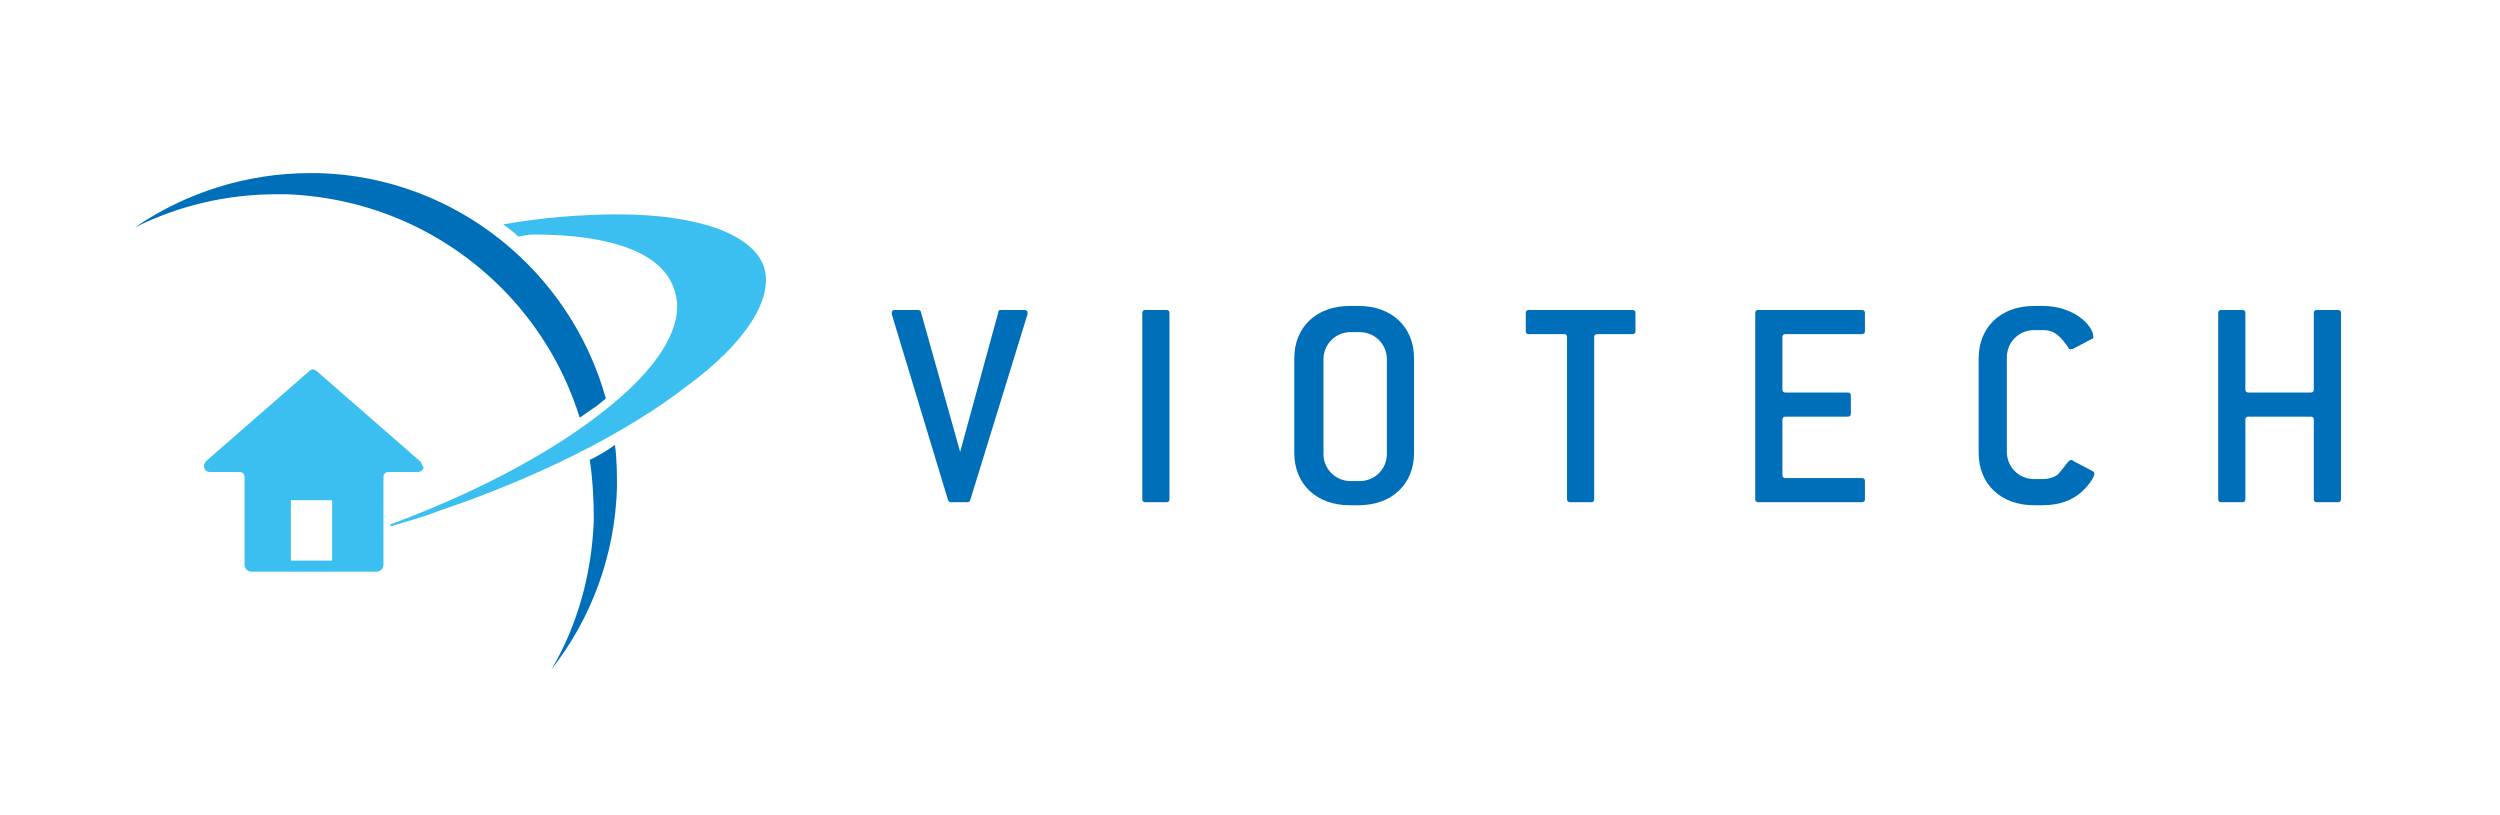 <?xml version="1.0" encoding="utf-8"?>
<!-- Generator: Adobe Illustrator 18.0.0, SVG Export Plug-In . SVG Version: 6.00 Build 0)  -->
<!DOCTYPE svg PUBLIC "-//W3C//DTD SVG 1.1//EN" "http://www.w3.org/Graphics/SVG/1.1/DTD/svg11.dtd">
<svg version="1.1" xmlns="http://www.w3.org/2000/svg" xmlns:xlink="http://www.w3.org/1999/xlink" x="0px" y="0px" width="248.4px"
	 height="81px" viewBox="0 0 248.4 81" enable-background="new 0 0 248.4 81" xml:space="preserve">
<g id="Layer_1">
	<g>
		<g>
			<path fill="#006FB9" d="M58.6,45.7c0.3,2,0.4,4,0.4,6c-0.2,5.3-1.6,10.4-4.2,14.8c4-5.1,6.3-11.4,6.5-18c0-1.4,0-2.9-0.2-4.3
				C60.3,44.8,59.4,45.3,58.6,45.7z"/>
			<path fill="#006FB9" d="M28.4,19.3c8.4,0.3,16.2,3.8,22,9.9c3.4,3.6,5.8,7.8,7.2,12.3c0.4-0.3,0.9-0.6,1.3-0.9
				c0.5-0.3,0.9-0.7,1.3-1C56.7,27,45.3,17.6,31.7,17.2c-0.3,0-0.6,0-0.9,0c-6.2,0-12.3,1.9-17.4,5.4c4.4-2.2,9.2-3.3,14.1-3.3
				C27.8,19.3,28.1,19.3,28.4,19.3z"/>
		</g>
		<path fill="#3ABFF0" d="M75.9,26.5c-1.1-3.2-6.5-5.2-14.5-5.2c-3.4,0-7.6,0.3-11.4,1c0.4,0.3,1,0.7,1.5,1.2
			c0.5-0.1,1.1-0.2,1.5-0.2c7.9,0,12.9,1.9,14,5.5c1.2,3.4-1.5,7.9-7.6,12.5c-5.2,4-12.5,7.8-20.6,10.8v0.2c1.6-0.5,3.2-0.9,4.7-1.5
			c9.8-3.3,18.6-7.7,24.7-12.4C74.2,34,76.9,29.6,75.9,26.5z"/>
		<path fill="#3ABFF0" d="M41.7,45.8l-10.2-8.9c-0.1-0.1-0.3-0.2-0.4-0.2c-0.2,0-0.3,0.1-0.4,0.2l-10.2,8.9
			c-0.2,0.2-0.3,0.5-0.2,0.7c0.1,0.3,0.3,0.4,0.6,0.4h2.9c0.3,0,0.5,0.2,0.5,0.5v8.7c0,0.4,0.3,0.7,0.7,0.7h12.4
			c0.4,0,0.7-0.3,0.7-0.7v-8.7c0-0.3,0.2-0.5,0.5-0.5h2.9c0.3,0,0.5-0.2,0.6-0.4C41.9,46.2,41.9,45.9,41.7,45.8z M33,55.7h-4.1v-6
			H33V55.7z"/>
		<g>
			<path fill="#006FB9" d="M96.4,49.7c-0.1,0.2-0.2,0.2-0.3,0.2h-1.6c-0.2,0-0.2-0.1-0.3-0.2l-5.6-18.5c0-0.1,0-0.1,0-0.1
				c0-0.2,0.1-0.3,0.3-0.3h2.3c0.2,0,0.3,0.1,0.3,0.2l3.9,13.9L99.2,31c0-0.2,0.1-0.2,0.3-0.2h2.3c0.2,0,0.3,0.1,0.3,0.3
				c0,0,0,0.1,0,0.1L96.4,49.7z"/>
			<path fill="#006FB9" d="M115.9,49.9h-2.1c-0.2,0-0.3-0.1-0.3-0.3V31.1c0-0.2,0.1-0.3,0.3-0.3h2.1c0.2,0,0.3,0.1,0.3,0.3v18.5
				C116.2,49.8,116.1,49.9,115.9,49.9z"/>
			<path fill="#006FB9" d="M135,50.2h-0.9c-3.3,0-5.5-2.1-5.5-5.2v-9.4c0-3.1,2.2-5.2,5.5-5.2h0.9c3.3,0,5.5,2.1,5.5,5.2v9.4
				C140.5,48.1,138.3,50.2,135,50.2z M137.8,35.7c0-1.5-1.2-2.7-2.7-2.7h-0.9c-1.5,0-2.7,1.2-2.7,2.7v9.4c0,1.5,1.2,2.7,2.7,2.7h0.9
				c1.5,0,2.7-1.2,2.7-2.7V35.7z"/>
			<path fill="#006FB9" d="M162.2,33.2h-3.5c-0.2,0-0.3,0.1-0.3,0.3v16.1c0,0.2-0.1,0.3-0.3,0.3h-2.1c-0.2,0-0.3-0.1-0.3-0.3V33.5
				c0-0.2-0.1-0.3-0.3-0.3h-3.5c-0.2,0-0.3-0.1-0.3-0.3v-1.8c0-0.2,0.1-0.3,0.3-0.3h10.3c0.2,0,0.3,0.1,0.3,0.3v1.8
				C162.5,33.1,162.4,33.2,162.2,33.2z"/>
			<path fill="#006FB9" d="M185,49.9h-10.3c-0.2,0-0.3-0.1-0.3-0.3V31.1c0-0.2,0.1-0.3,0.3-0.3H185c0.2,0,0.3,0.1,0.3,0.3v1.8
				c0,0.2-0.1,0.3-0.3,0.3h-7.6c-0.2,0-0.3,0.1-0.3,0.3v5.2c0,0.2,0.1,0.3,0.3,0.3h6.2c0.2,0,0.3,0.1,0.3,0.3v1.8
				c0,0.2-0.1,0.3-0.3,0.3h-6.2c-0.2,0-0.3,0.1-0.3,0.3v5.5c0,0.2,0.1,0.3,0.3,0.3h7.6c0.2,0,0.3,0.1,0.3,0.3v1.8
				C185.3,49.8,185.2,49.9,185,49.9z"/>
			<path fill="#006FB9" d="M208.1,47.1c0,0.2-0.4,1-1.3,1.8c-0.9,0.8-2.2,1.3-3.8,1.3h-0.9c-3.3,0-5.5-2.1-5.5-5.2v-9.4
				c0-3.1,2.2-5.2,5.5-5.2h0.9c3,0,5,1.9,5,3.1c0,0.1-0.1,0.2-0.2,0.2l-1.9,1c-0.1,0-0.1,0-0.2,0c-0.1,0-0.2-0.1-0.2-0.2
				c-0.7-0.9-1.2-1.7-2.5-1.7h-0.9c-1.5,0-2.7,1.2-2.7,2.7v9.4c0,1.5,1.2,2.7,2.7,2.7h0.9c0.7,0,1.4-0.3,1.6-0.6
				c0.7-0.8,0.9-1.3,1.2-1.3c0.1,0,0.1,0,0.2,0.1l1.9,1C208.1,46.9,208.1,47,208.1,47.1z"/>
			<path fill="#006FB9" d="M232.3,49.9h-2.1c-0.2,0-0.3-0.1-0.3-0.3v-7.9c0-0.2-0.1-0.3-0.3-0.3h-6.2c-0.2,0-0.3,0.1-0.3,0.3v7.9
				c0,0.2-0.1,0.3-0.3,0.3h-2.1c-0.2,0-0.3-0.1-0.3-0.3V31.1c0-0.2,0.1-0.3,0.3-0.3h2.1c0.2,0,0.3,0.1,0.3,0.3v7.6
				c0,0.2,0.1,0.3,0.3,0.3h6.2c0.2,0,0.3-0.1,0.3-0.3v-7.6c0-0.2,0.1-0.3,0.3-0.3h2.1c0.2,0,0.3,0.1,0.3,0.3v18.5
				C232.6,49.8,232.5,49.9,232.3,49.9z"/>
		</g>
	</g>
</g>
<g id="Layer_2" display="none">
	<path display="inline" fill="#FFFFFF" d="M-30-63.5V151h325V-63.5H-30z M248.4,122.4H7V-33.5h241.4V122.4z"/>
</g>
</svg>
